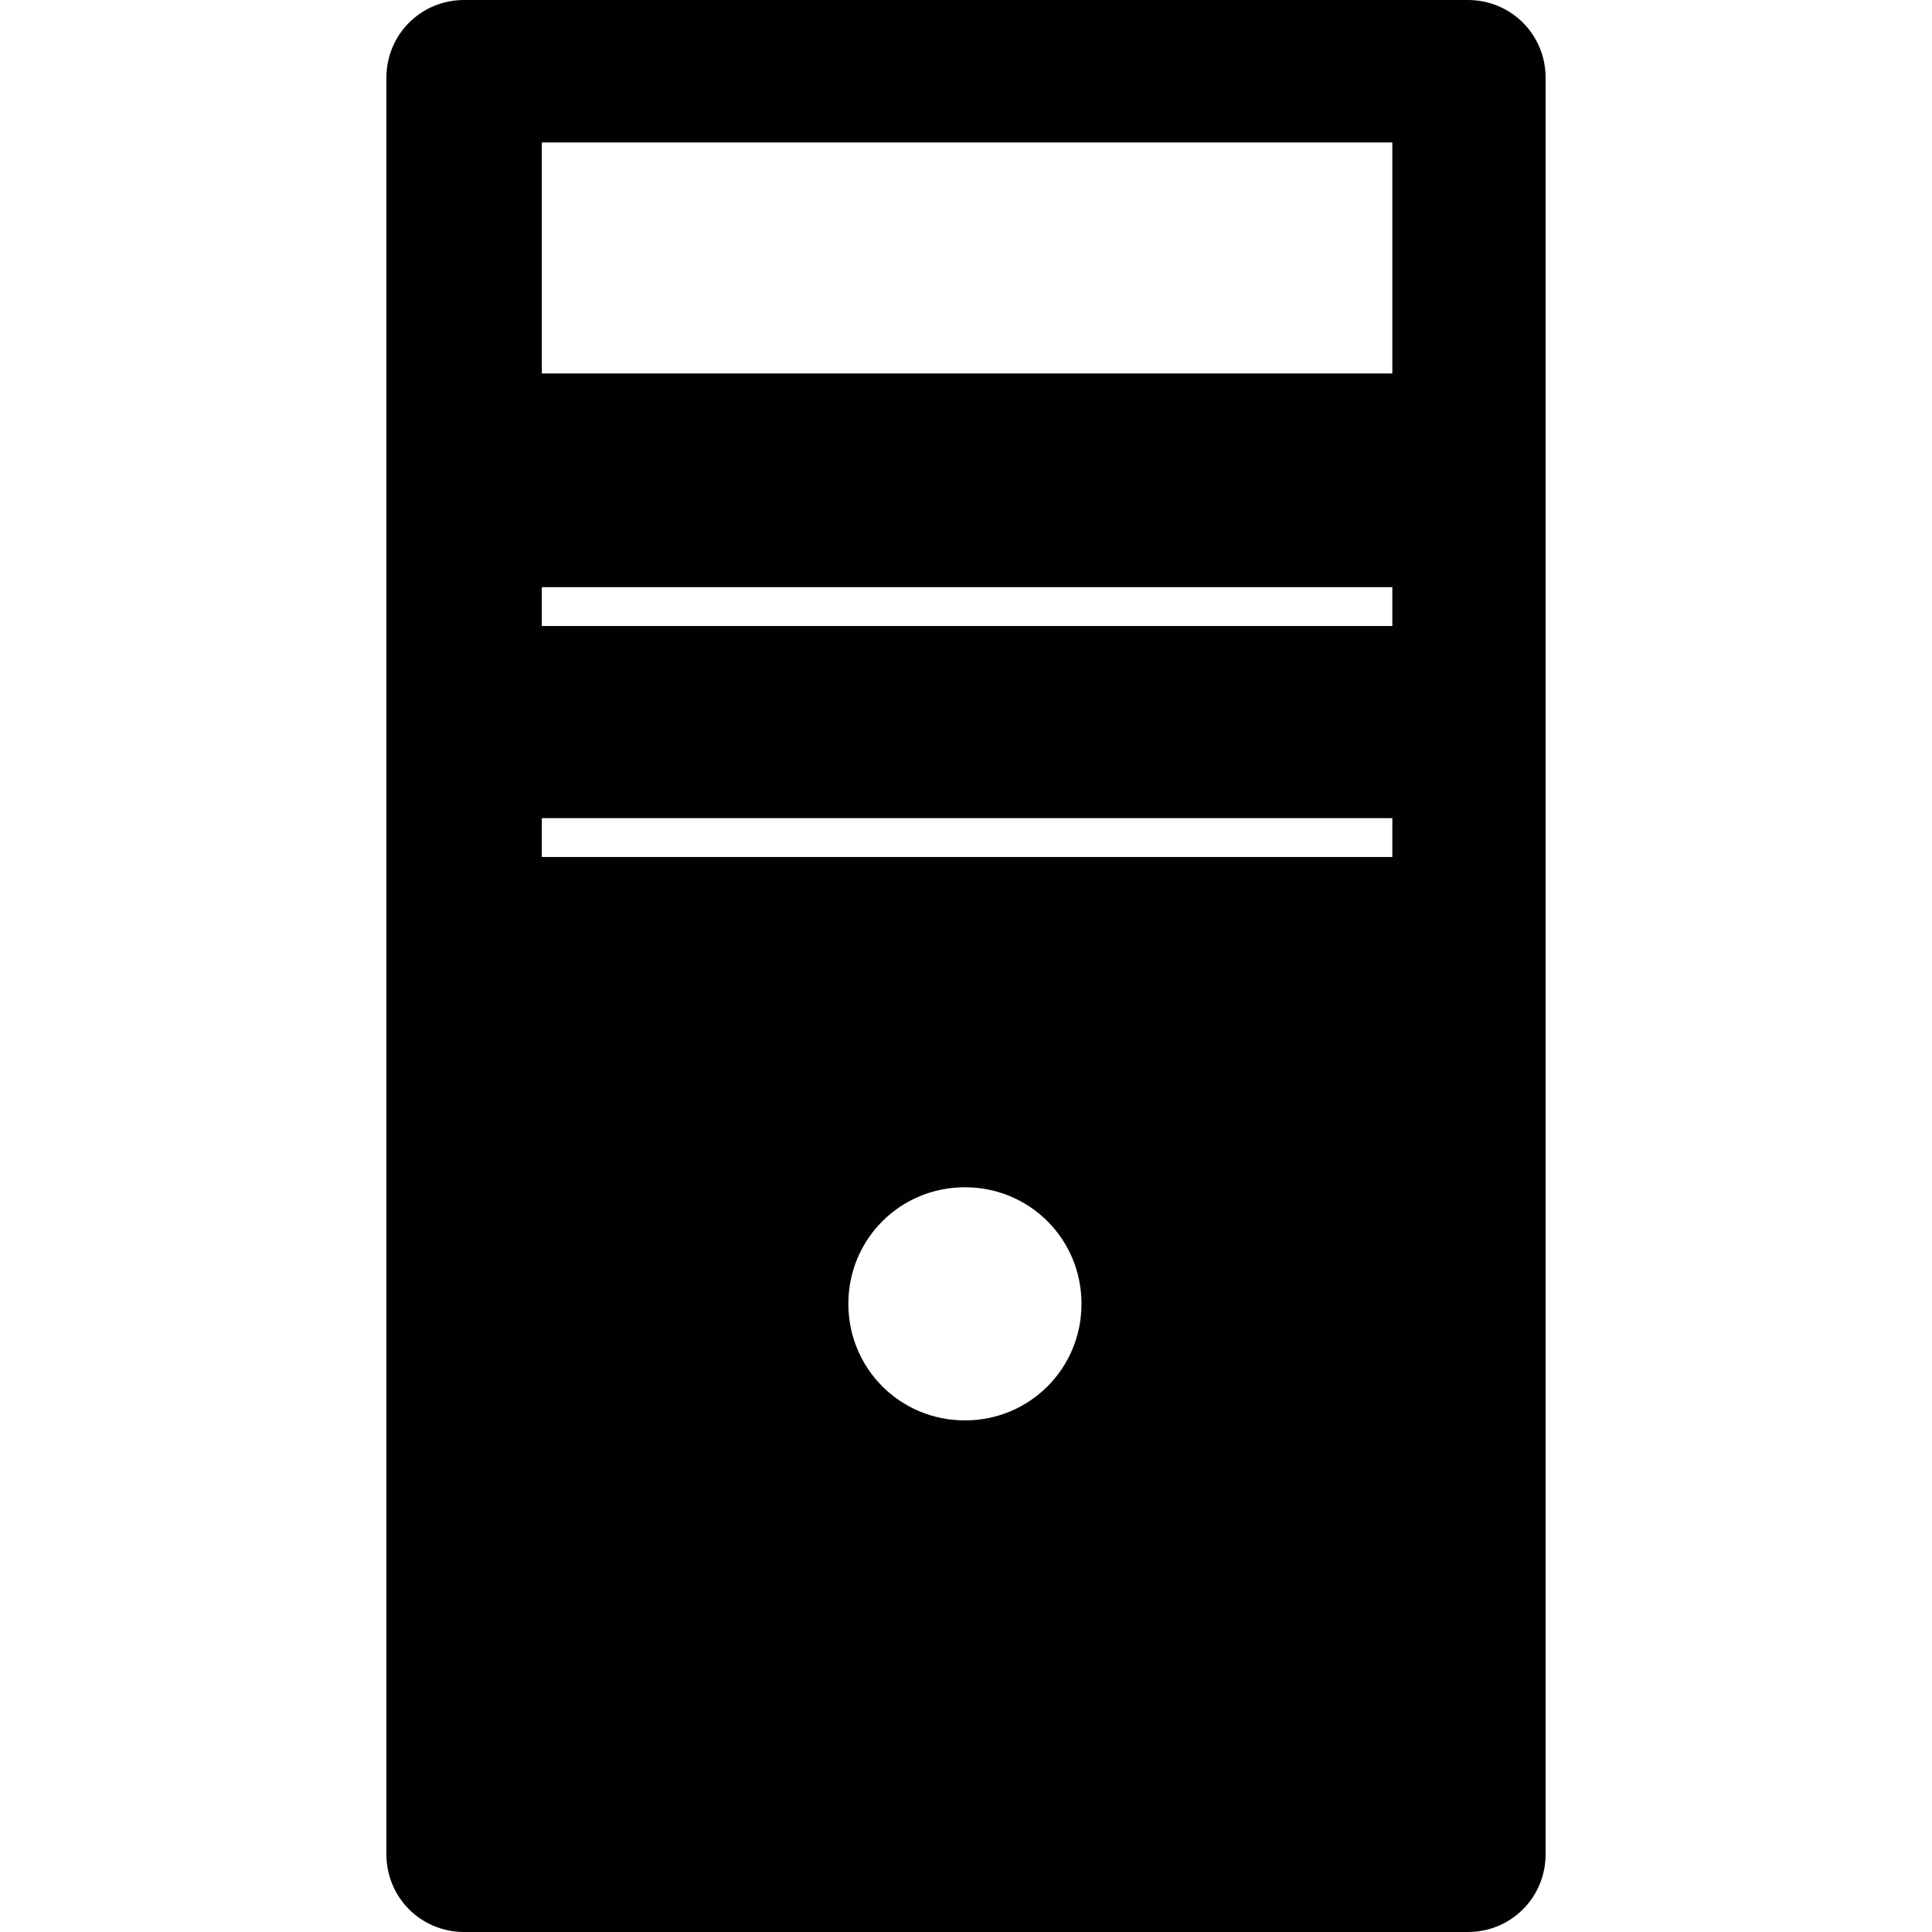 <?xml version="1.0" encoding="utf-8"?>
<!-- Generator: Adobe Illustrator 21.0.0, SVG Export Plug-In . SVG Version: 6.00 Build 0)  -->
<svg version="1.1" id="Capa_1" xmlns="http://www.w3.org/2000/svg" xmlns:xlink="http://www.w3.org/1999/xlink" x="0px" y="0px"
	 viewBox="0 0 89.5 89.5" style="enable-background:new 0 0 89.5 89.5;" xml:space="preserve">
<style type="text/css">
	.st0{fill:#010002;}
</style>
<path class="st0" d="M68,0H21.5c-2,0-3.6,1.6-3.6,3.6v82.3c0,2,1.6,3.6,3.6,3.6H68c2,0,3.6-1.6,3.6-3.6V3.6C71.6,1.6,70,0,68,0z
	 M44.7,65.8c-3,0-5.4-2.4-5.4-5.4c0-3,2.4-5.4,5.4-5.4s5.4,2.4,5.4,5.4C50.1,63.4,47.7,65.8,44.7,65.8z M64.4,39.7H25.1v-1.8h39.4
	V39.7z M64.4,29H25.1v-1.8h39.4V29z M64.4,17.3H25.1V6.6h39.4V17.3z"/>
</svg>
